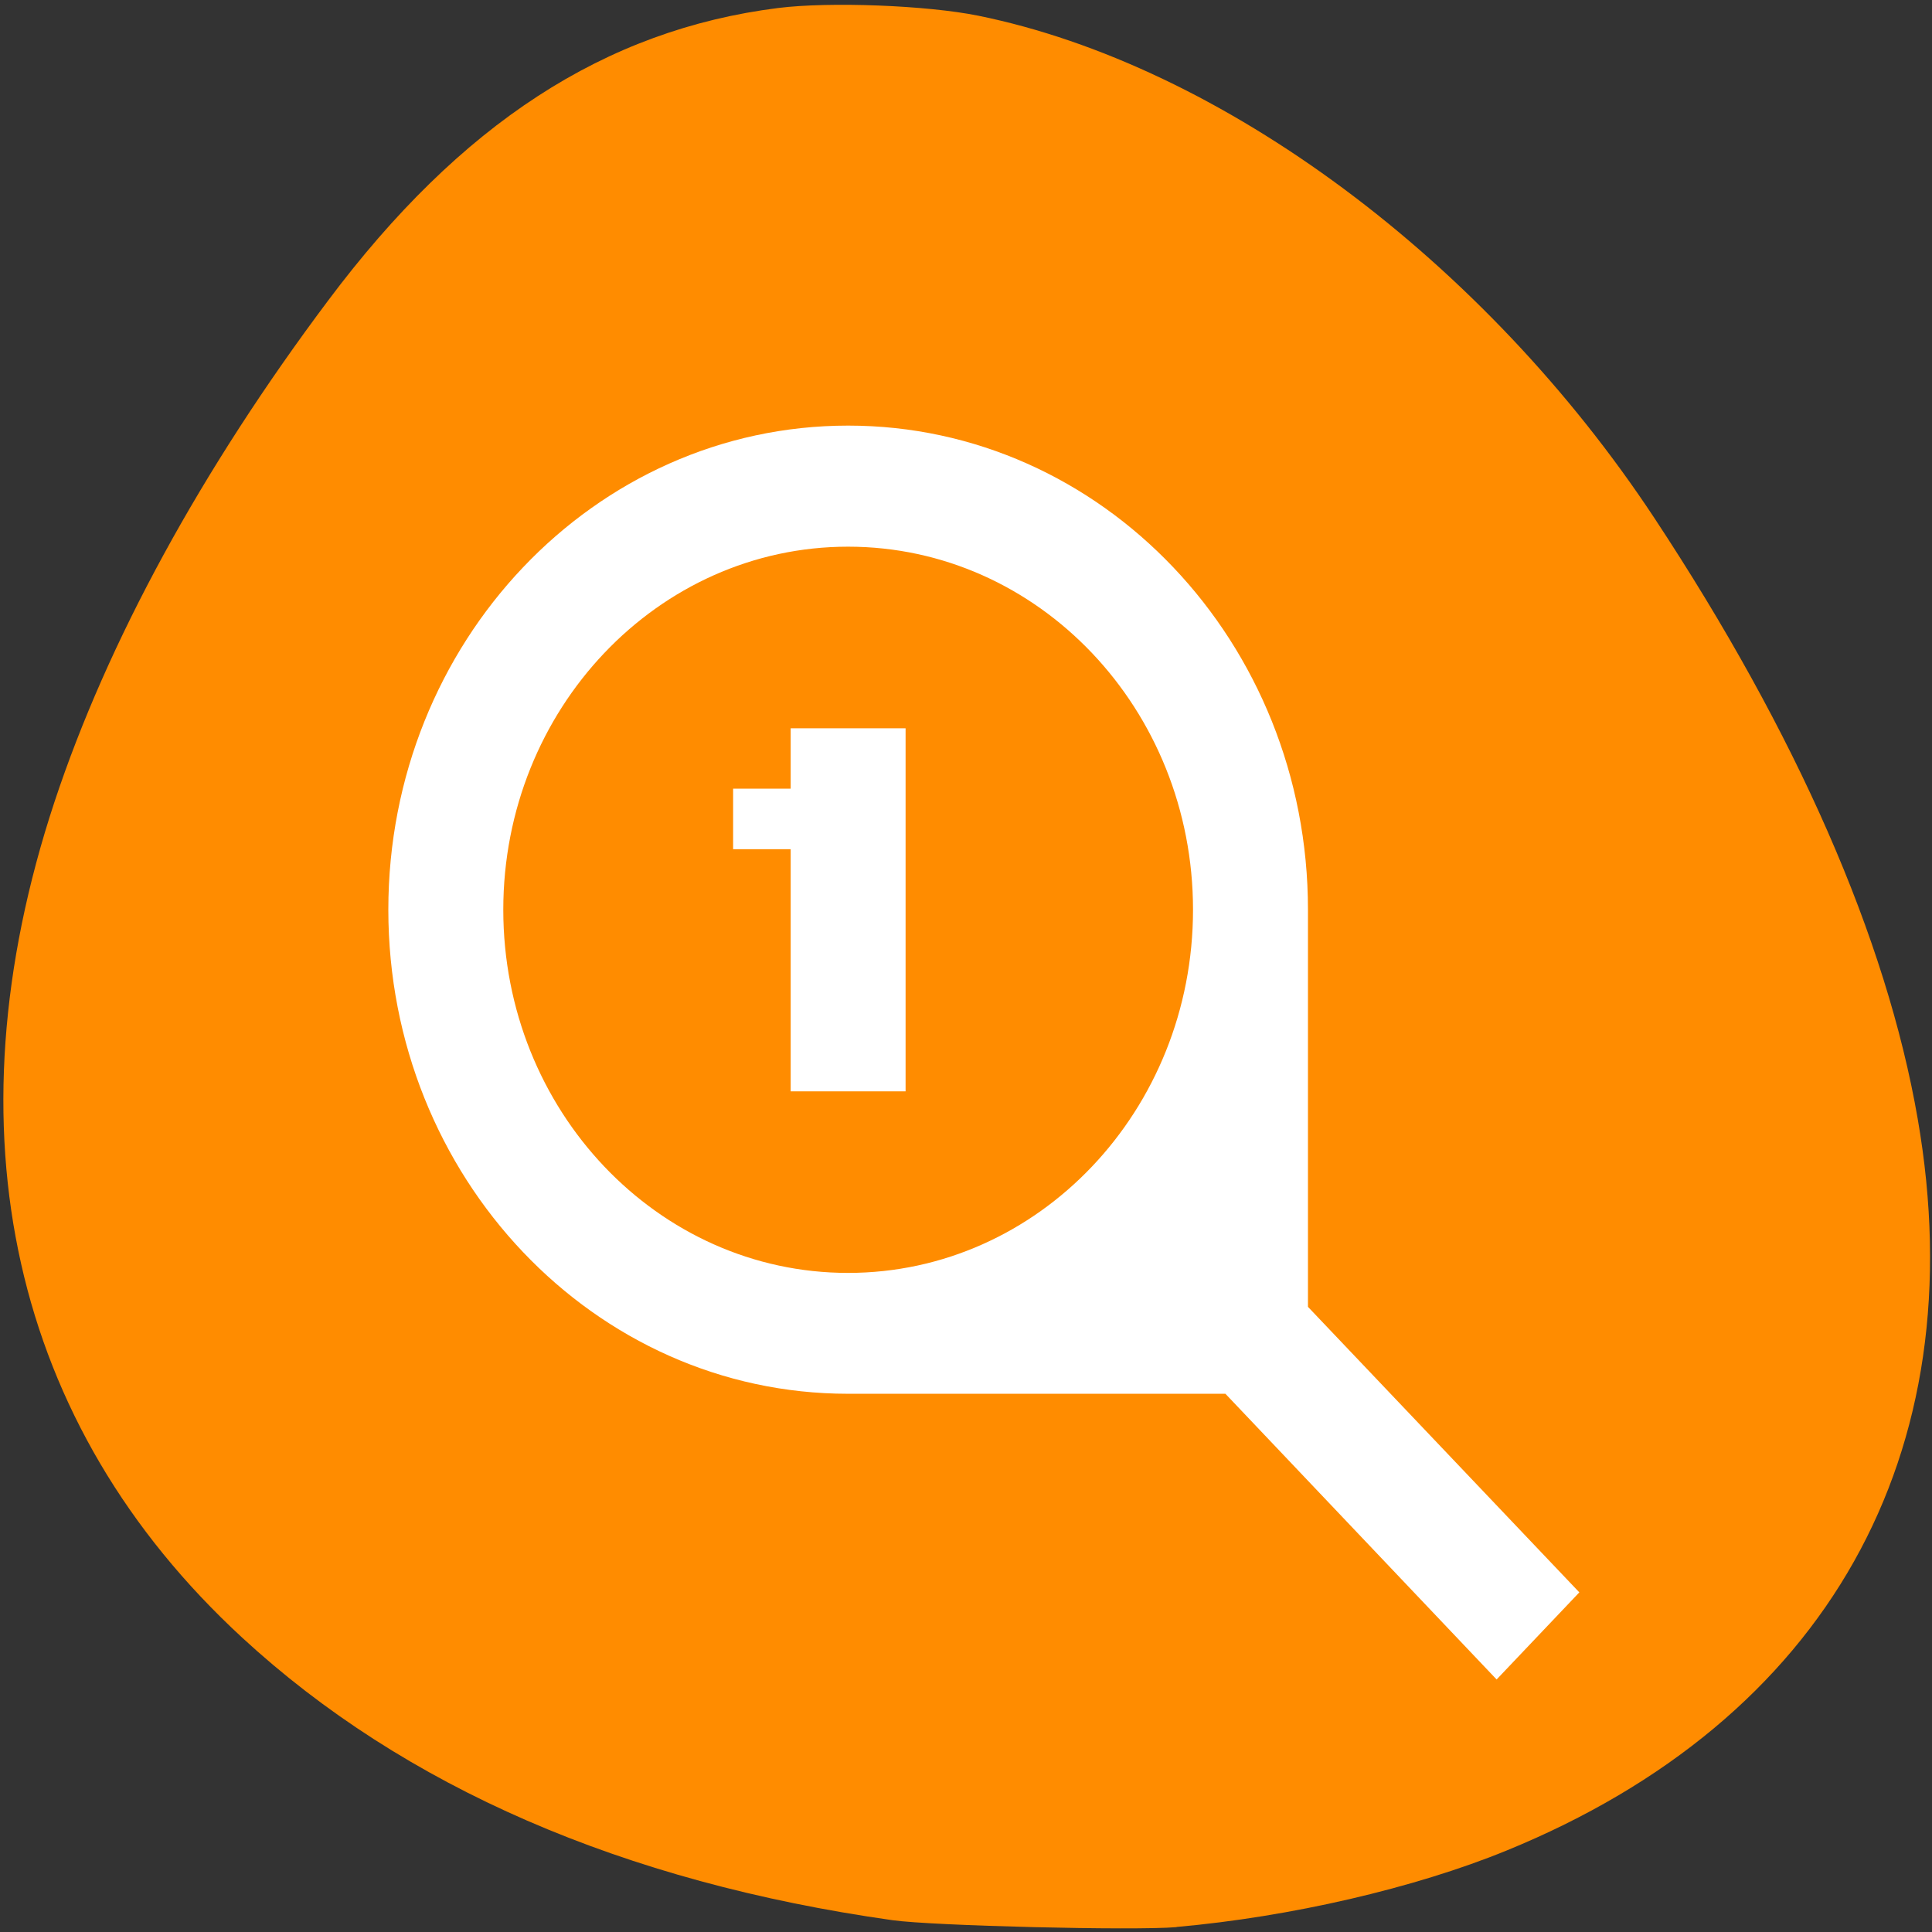 <svg xmlns="http://www.w3.org/2000/svg" viewBox="0 0 48 48"><rect x="0" y="0" width="48" height="48" fill="#333333" stroke="none"/><path d="m 29.23 47.875 c 2.828 -0.25 5.914 -0.965 8.191 -1.895 c 7.961 -3.25 11.672 -9.848 10.223 -18.188 c -0.777 -4.48 -3 -9.555 -6.539 -14.918 c -4.227 -6.402 -10.754 -11.254 -16.801 -12.484 c -1.273 -0.258 -3.688 -0.352 -4.973 -0.191 c -4.305 0.543 -7.891 2.875 -11.18 7.27 c -3.148 4.199 -5.48 8.477 -6.797 12.453 c -2.703 8.184 -1.066 15.48 4.66 20.762 c 4.023 3.711 9.473 6.078 16.16 7.023 c 1 0.141 6.023 0.262 7.055 0.172" style="fill:#ff8c00"/><path d="m 21.07 10.574 c -6.309 0 -11.422 5.387 -11.422 12.027 c 0 6.645 5.113 12.027 11.422 12.027 h 9.375 l 6.738 7.098 l 2.055 -2.164 l -6.742 -7.094 v -9.867 c 0 -6.645 -5.113 -12.027 -11.422 -12.027 m -0.004 3.008 c 4.734 0 8.57 4.039 8.57 9.02 c 0 4.984 -3.836 9.023 -8.57 9.023 c -4.73 0 -8.566 -4.039 -8.566 -9.023 c 0 -4.98 3.836 -9.02 8.566 -9.02 m -1.426 4.512 v 1.5 h -1.43 v 1.504 h 1.43 v 6.016 h 2.855 v -9.02" style="fill:#fff"/></svg>